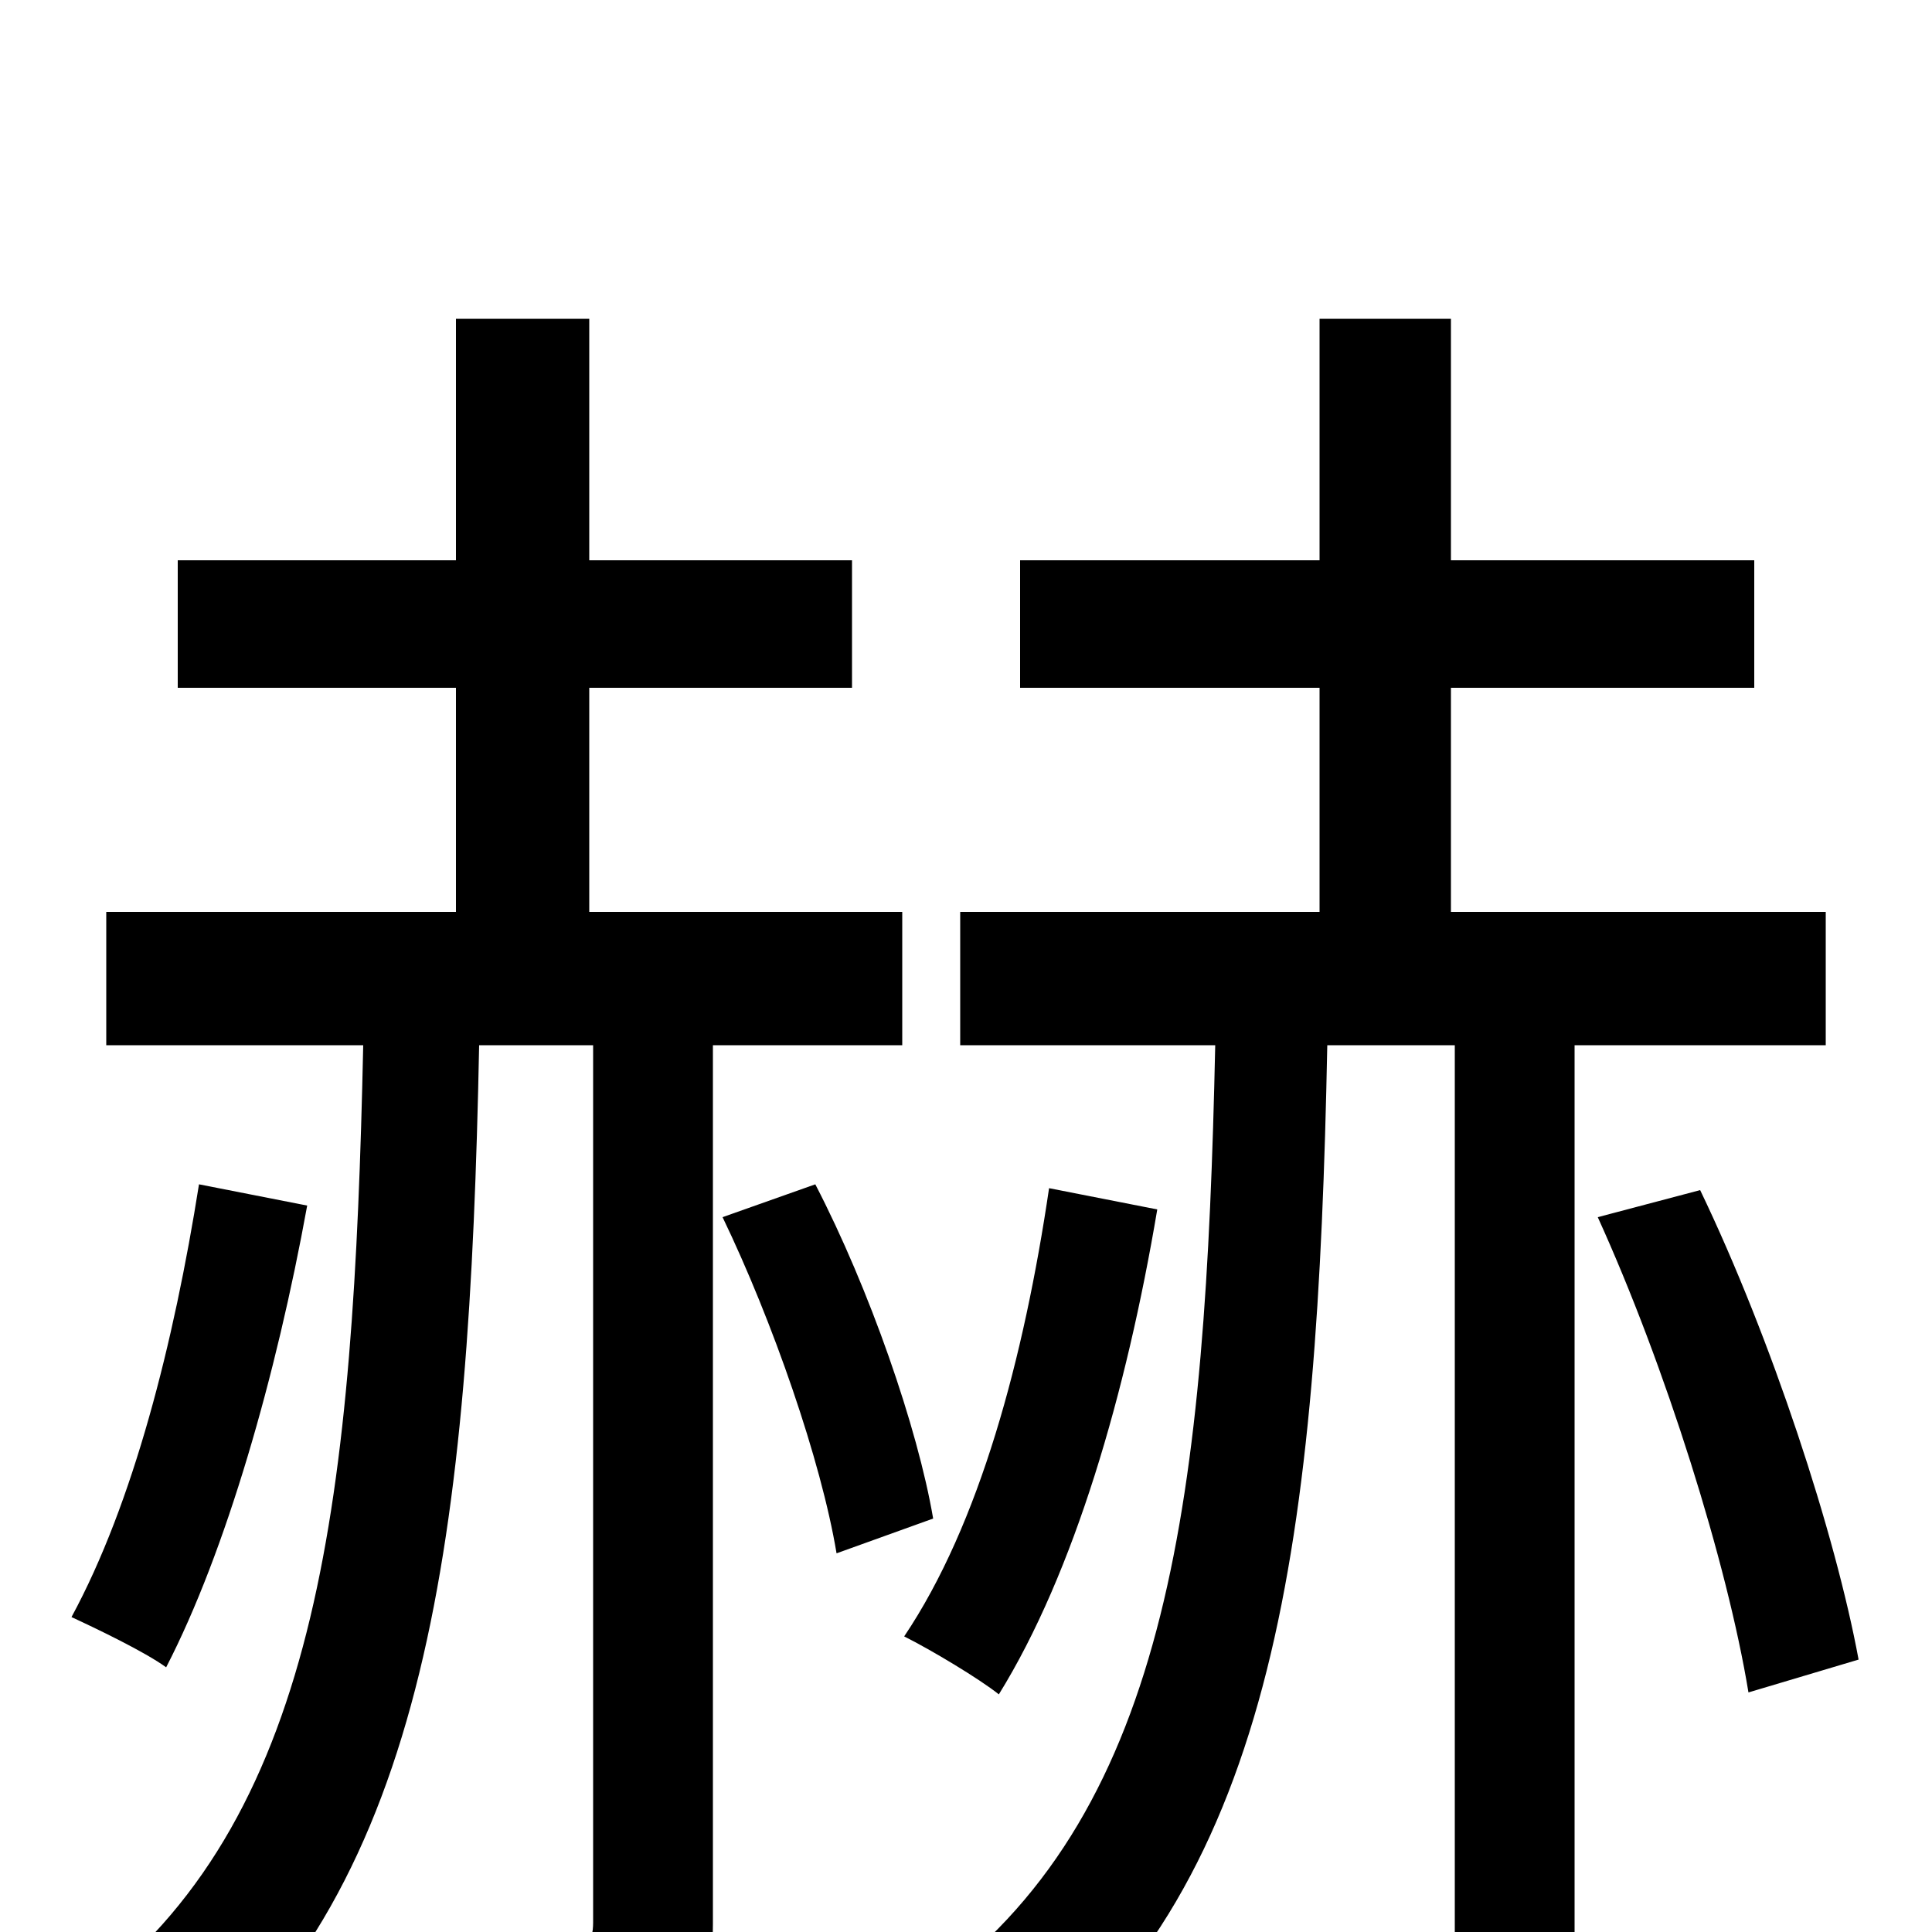 <svg xmlns="http://www.w3.org/2000/svg" viewBox="0 -1000 1000 1000">
	<path fill="#000000" d="M467 -459V-528H305V-644H441V-710H305V-835H236V-710H92V-644H236V-528H55V-459H188C183 -227 166 -63 49 29C64 40 84 64 93 80C222 -25 243 -206 248 -459H307V-5C307 6 303 9 292 10C281 11 246 11 206 10C215 27 222 53 224 70C281 71 317 69 339 59C362 48 369 30 369 -4V-459ZM103 -387C90 -305 69 -222 37 -163C50 -157 75 -145 86 -137C117 -197 143 -288 159 -376ZM374 -370C400 -316 425 -244 433 -196L483 -214C475 -261 450 -333 422 -387ZM543 -385C530 -297 507 -211 468 -153C482 -146 507 -131 517 -123C556 -186 583 -279 599 -374ZM945 -459V-528H751V-644H908V-710H751V-835H683V-710H528V-644H683V-528H497V-459H629C624 -227 606 -65 485 26C500 37 520 60 529 76C661 -28 682 -205 687 -459H753V2C753 13 749 16 738 17C727 17 690 17 649 16C658 35 665 59 667 77C725 78 762 76 785 66C808 55 815 37 815 2V-459ZM827 -370C862 -293 894 -191 905 -124L962 -141C950 -206 917 -307 880 -384Z"/>
</svg>